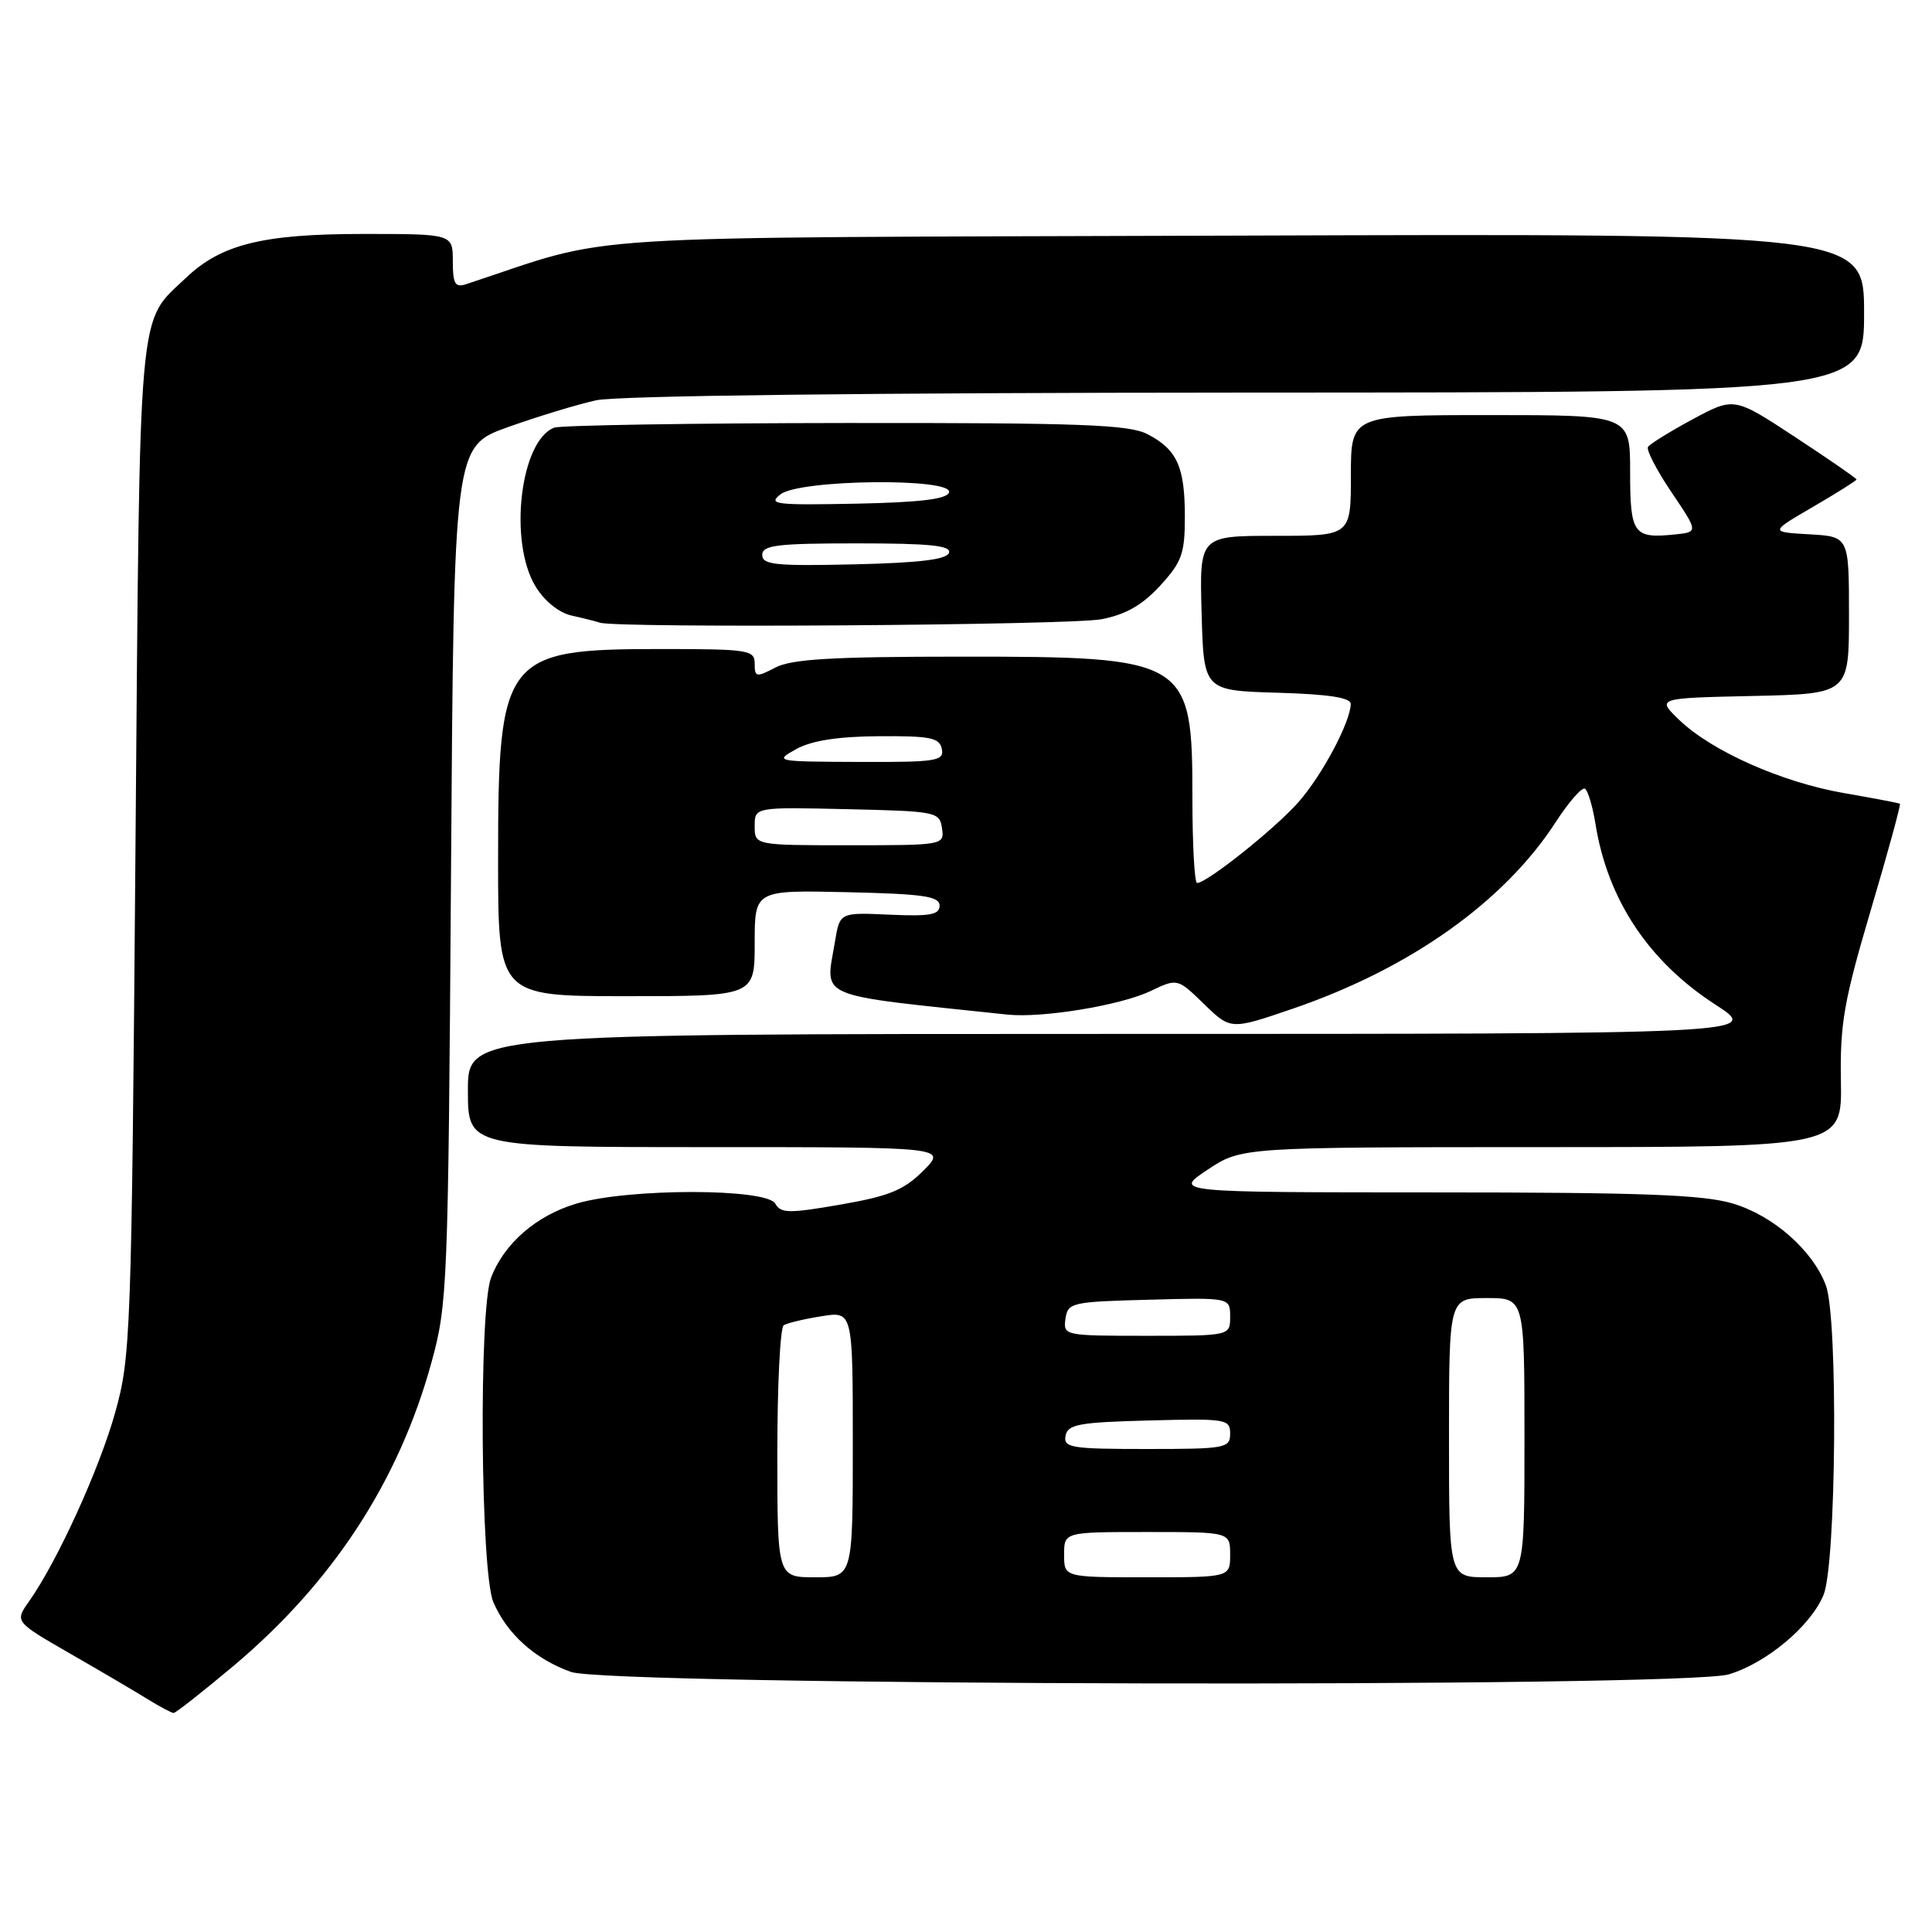 <?xml version="1.0" encoding="UTF-8" standalone="no"?>
<!DOCTYPE svg PUBLIC "-//W3C//DTD SVG 1.1//EN" "http://www.w3.org/Graphics/SVG/1.1/DTD/svg11.dtd" >
<svg xmlns="http://www.w3.org/2000/svg" xmlns:xlink="http://www.w3.org/1999/xlink" version="1.1" viewBox="0 0 256 256">
 <g >
 <path fill="currentColor"
d=" M 30.93 220.75 C 44.10 209.68 52.87 196.23 57.18 180.50 C 59.30 172.79 59.39 170.44 59.76 115.83 C 60.14 59.15 60.14 59.15 67.32 56.59 C 71.27 55.18 76.53 53.58 79.00 53.04 C 81.75 52.43 115.29 52.04 165.25 52.02 C 247.00 52.00 247.00 52.00 247.00 41.47 C 247.00 30.94 247.00 30.94 163.75 31.22 C 72.54 31.53 82.28 30.91 61.75 37.66 C 60.30 38.13 60.00 37.61 60.00 34.62 C 60.00 31.00 60.00 31.00 48.13 31.00 C 34.85 31.00 29.33 32.36 24.67 36.79 C 18.20 42.94 18.55 38.92 17.95 112.50 C 17.43 176.94 17.32 179.79 15.27 187.14 C 13.18 194.64 7.59 206.90 3.85 212.19 C 1.95 214.88 1.95 214.88 9.22 219.07 C 13.23 221.37 17.85 224.09 19.50 225.11 C 21.15 226.13 22.73 226.97 23.00 226.98 C 23.27 226.99 26.84 224.18 30.93 220.75 Z  M 229.08 221.86 C 234.07 220.36 239.90 215.48 241.62 211.36 C 243.32 207.30 243.57 174.64 241.94 170.32 C 240.18 165.65 234.96 161.07 229.60 159.47 C 225.65 158.30 217.59 158.00 190.07 158.00 C 155.50 157.99 155.50 157.99 160.00 155.00 C 164.50 152.01 164.50 152.01 204.29 152.00 C 244.08 152.00 244.08 152.00 243.93 143.25 C 243.80 135.66 244.32 132.66 247.89 120.59 C 250.16 112.94 251.89 106.60 251.75 106.50 C 251.61 106.41 248.28 105.77 244.35 105.09 C 236.10 103.66 226.82 99.54 222.50 95.39 C 219.50 92.50 219.50 92.50 232.25 92.22 C 245.00 91.94 245.00 91.94 245.00 81.52 C 245.00 71.10 245.00 71.10 239.75 70.80 C 234.50 70.50 234.50 70.50 240.25 67.15 C 243.41 65.31 246.00 63.68 246.00 63.53 C 246.00 63.38 242.35 60.86 237.89 57.93 C 229.78 52.60 229.78 52.60 224.30 55.55 C 221.29 57.17 218.62 58.83 218.37 59.22 C 218.12 59.62 219.52 62.32 221.48 65.22 C 225.04 70.50 225.04 70.50 221.92 70.82 C 216.44 71.38 216.00 70.77 216.00 62.53 C 216.00 55.00 216.00 55.00 197.50 55.00 C 179.00 55.00 179.00 55.00 179.00 63.00 C 179.00 71.00 179.00 71.00 168.97 71.00 C 158.93 71.00 158.93 71.00 159.22 81.25 C 159.50 91.50 159.50 91.50 169.25 91.79 C 176.09 91.99 178.99 92.44 178.98 93.29 C 178.93 95.69 175.20 102.71 172.05 106.29 C 168.99 109.77 159.93 117.00 158.62 117.00 C 158.28 117.00 158.00 111.93 158.00 105.72 C 158.00 87.34 157.44 87.00 127.30 87.01 C 110.32 87.01 104.89 87.33 102.75 88.45 C 100.20 89.78 100.00 89.74 100.00 87.94 C 100.00 86.12 99.21 86.00 87.45 86.00 C 66.78 86.00 66.00 87.01 66.00 113.90 C 66.00 132.00 66.00 132.00 83.00 132.00 C 100.00 132.00 100.00 132.00 100.00 124.97 C 100.00 117.94 100.00 117.94 112.25 118.22 C 122.35 118.45 124.50 118.76 124.50 120.00 C 124.50 121.21 123.23 121.44 117.89 121.20 C 111.28 120.90 111.28 120.90 110.65 124.70 C 109.37 132.45 107.58 131.69 133.50 134.44 C 138.11 134.92 148.47 133.22 152.45 131.32 C 156.02 129.62 156.02 129.62 159.55 133.05 C 163.08 136.47 163.08 136.47 171.29 133.66 C 186.84 128.34 199.29 119.50 206.13 108.95 C 207.87 106.26 209.62 104.26 210.02 104.51 C 210.41 104.76 211.04 106.86 211.41 109.19 C 213.02 119.21 218.45 127.39 227.29 133.11 C 233.31 137.00 233.31 137.00 147.66 137.00 C 62.00 137.00 62.00 137.00 62.00 144.50 C 62.00 152.00 62.00 152.00 93.73 152.00 C 125.46 152.00 125.46 152.00 122.34 155.13 C 119.76 157.70 117.83 158.49 111.39 159.61 C 104.55 160.80 103.46 160.79 102.73 159.49 C 101.59 157.44 83.28 157.43 76.39 159.48 C 71.06 161.06 66.78 164.78 65.06 169.32 C 63.43 173.65 63.67 208.30 65.37 212.28 C 67.16 216.49 70.89 219.84 75.66 221.54 C 80.78 223.37 223.05 223.66 229.08 221.86 Z  M 145.97 82.05 C 149.17 81.43 151.37 80.17 153.72 77.61 C 156.61 74.46 157.00 73.36 157.00 68.45 C 157.00 61.84 155.96 59.55 152.03 57.52 C 149.59 56.26 143.14 56.02 112.03 56.05 C 91.62 56.07 74.25 56.35 73.43 56.67 C 68.93 58.39 67.36 71.80 70.97 77.72 C 72.14 79.64 74.06 81.19 75.72 81.56 C 77.25 81.90 78.95 82.33 79.50 82.51 C 81.76 83.26 141.84 82.85 145.97 82.05 Z  M 103.00 192.56 C 103.00 183.52 103.38 175.88 103.85 175.60 C 104.31 175.31 106.56 174.77 108.85 174.41 C 113.00 173.74 113.00 173.74 113.00 191.37 C 113.00 209.00 113.00 209.00 108.00 209.00 C 103.00 209.00 103.00 209.00 103.00 192.56 Z  M 141.00 206.00 C 141.00 203.00 141.00 203.00 152.00 203.00 C 163.00 203.00 163.00 203.00 163.00 206.00 C 163.00 209.00 163.00 209.00 152.00 209.00 C 141.00 209.00 141.00 209.00 141.00 206.00 Z  M 192.00 190.50 C 192.00 172.00 192.00 172.00 197.00 172.00 C 202.00 172.00 202.00 172.00 202.00 190.50 C 202.00 209.00 202.00 209.00 197.00 209.00 C 192.00 209.00 192.00 209.00 192.00 190.50 Z  M 141.19 190.25 C 141.48 188.73 142.96 188.46 152.26 188.22 C 162.49 187.95 163.00 188.03 163.00 189.97 C 163.00 191.89 162.39 192.00 151.93 192.00 C 141.92 192.00 140.89 191.83 141.19 190.25 Z  M 141.18 174.75 C 141.49 172.60 141.96 172.49 152.25 172.22 C 163.00 171.93 163.00 171.93 163.00 174.47 C 163.00 177.00 163.00 177.00 151.93 177.00 C 141.02 177.00 140.87 176.97 141.18 174.75 Z  M 100.00 109.47 C 100.00 106.94 100.00 106.94 112.25 107.22 C 124.09 107.49 124.51 107.57 124.82 109.75 C 125.14 111.98 125.03 112.00 112.57 112.00 C 100.00 112.00 100.00 112.00 100.00 109.47 Z  M 105.50 99.26 C 107.56 98.13 111.01 97.59 116.48 97.55 C 123.30 97.51 124.50 97.75 124.80 99.25 C 125.11 100.84 124.09 101.00 113.82 100.96 C 102.73 100.92 102.56 100.89 105.50 99.26 Z  M 101.00 73.53 C 101.00 72.24 102.95 72.00 113.58 72.00 C 123.20 72.00 126.07 72.29 125.75 73.25 C 125.46 74.14 121.81 74.58 113.17 74.78 C 102.79 75.02 101.00 74.84 101.00 73.53 Z  M 103.44 65.49 C 106.02 63.51 126.40 63.30 125.75 65.25 C 125.46 66.14 121.89 66.57 113.42 66.74 C 102.69 66.95 101.69 66.83 103.44 65.49 Z "/>
</g>
</svg>